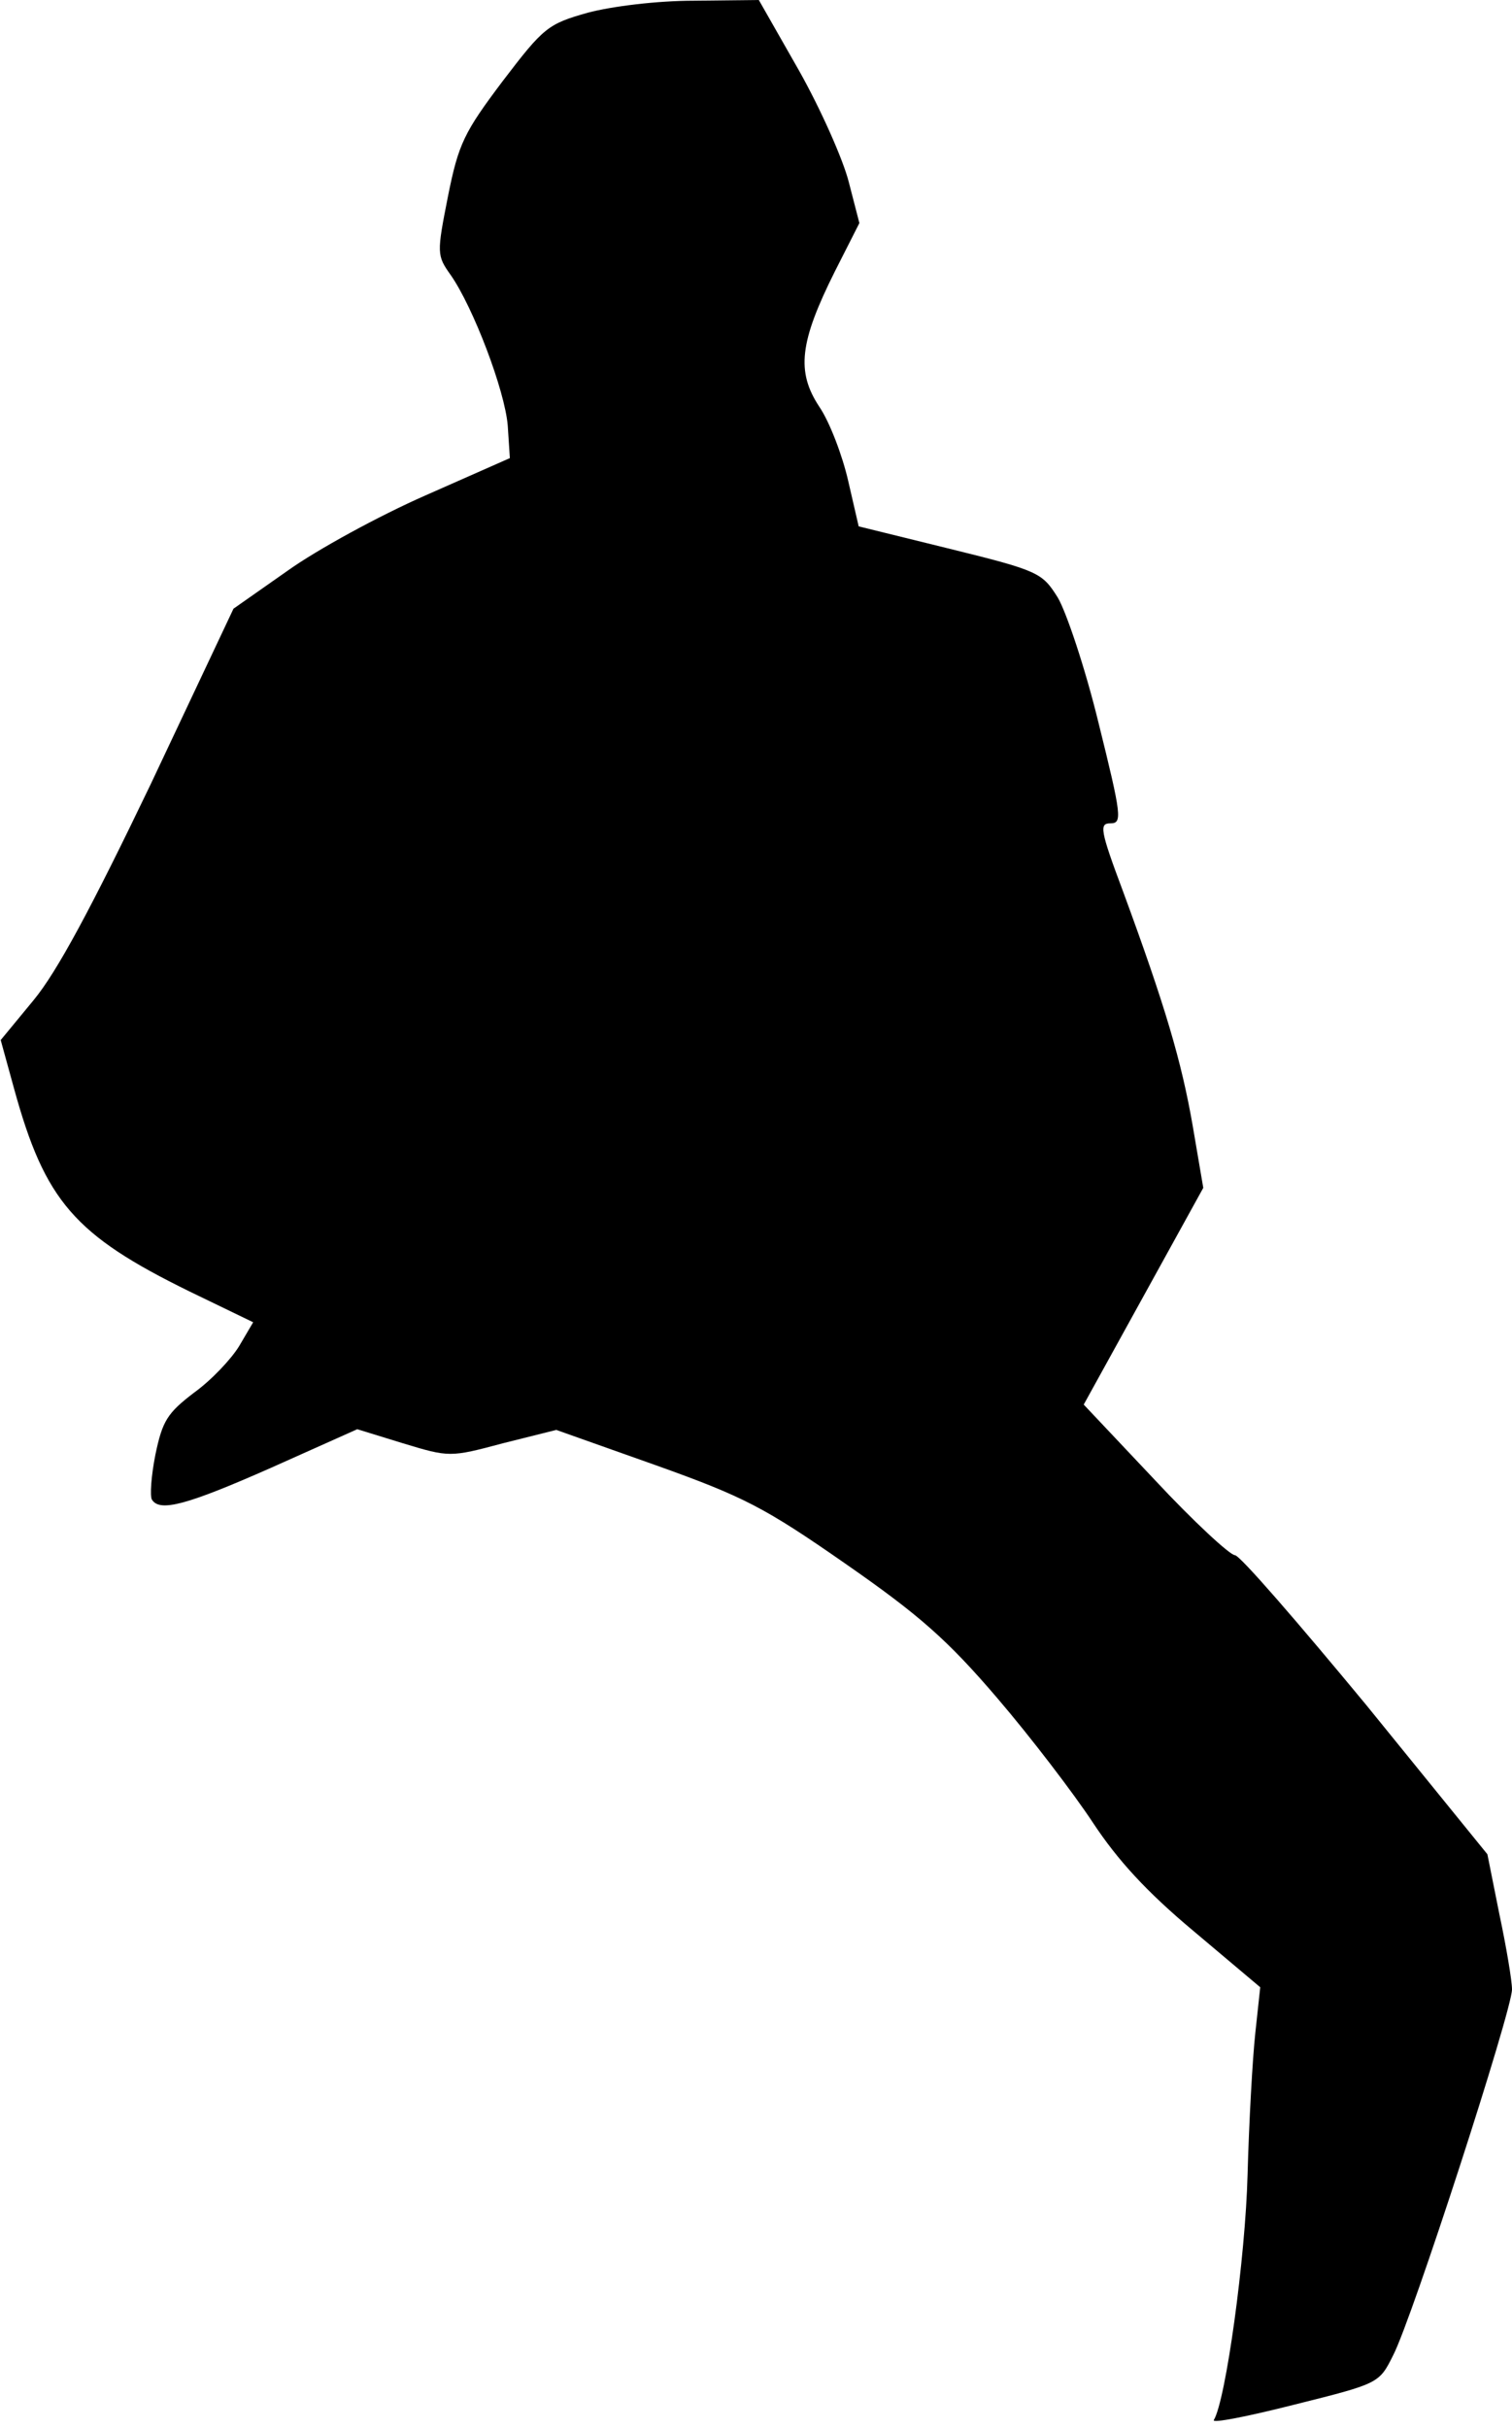 <?xml version="1.0" standalone="no"?>
<!DOCTYPE svg PUBLIC "-//W3C//DTD SVG 20010904//EN"
 "http://www.w3.org/TR/2001/REC-SVG-20010904/DTD/svg10.dtd">
<svg version="1.0" xmlns="http://www.w3.org/2000/svg"
 width="215pt" height="345pt" viewBox="0 0 215 345"
 preserveAspectRatio="xMidYMid meet">
<g transform="translate(0,345) scale(0.1,-0.1)"
fill="#000000" stroke="none">
<path fill="#000000" stroke="none" d="M836 3432 c-57 -16 -63 -21 -121 -97
-55 -73 -63 -89 -78 -164 -16 -81 -16 -84 4 -112 32 -46 77 -164 81 -214 l3
-46 -120 -53 c-66 -29 -154 -77 -196 -107 l-77 -54 -118 -250 c-85 -177 -133
-266 -166 -306 l-47 -57 19 -69 c44 -160 86 -208 249 -288 l91 -44 -20 -34
c-11 -18 -39 -48 -64 -66 -38 -29 -45 -40 -55 -88 -6 -30 -8 -59 -5 -64 11
-18 49 -8 169 45 l123 55 65 -20 c66 -20 67 -20 142 0 l76 19 141 -50 c126
-45 155 -60 270 -140 105 -73 145 -108 216 -191 48 -56 109 -136 136 -177 35
-53 76 -98 143 -154 l95 -80 -7 -65 c-4 -37 -9 -127 -11 -201 -3 -118 -31
-321 -48 -349 -3 -5 48 5 115 22 120 30 120 30 140 70 27 52 169 490 169 520
0 12 -8 60 -18 107 l-17 85 -173 213 c-96 116 -179 212 -186 212 -7 0 -59 48
-114 107 l-101 107 85 154 85 154 -15 88 c-16 92 -39 170 -99 333 -33 88 -34
97 -18 97 17 0 16 10 -17 143 -19 78 -46 158 -58 178 -22 35 -27 38 -153 69
l-130 32 -15 65 c-8 35 -26 83 -41 105 -33 50 -28 92 22 192 l35 69 -15 58
c-8 32 -40 104 -71 159 l-57 100 -92 -1 c-53 0 -117 -8 -151 -17z"/>
</g>
</svg>
